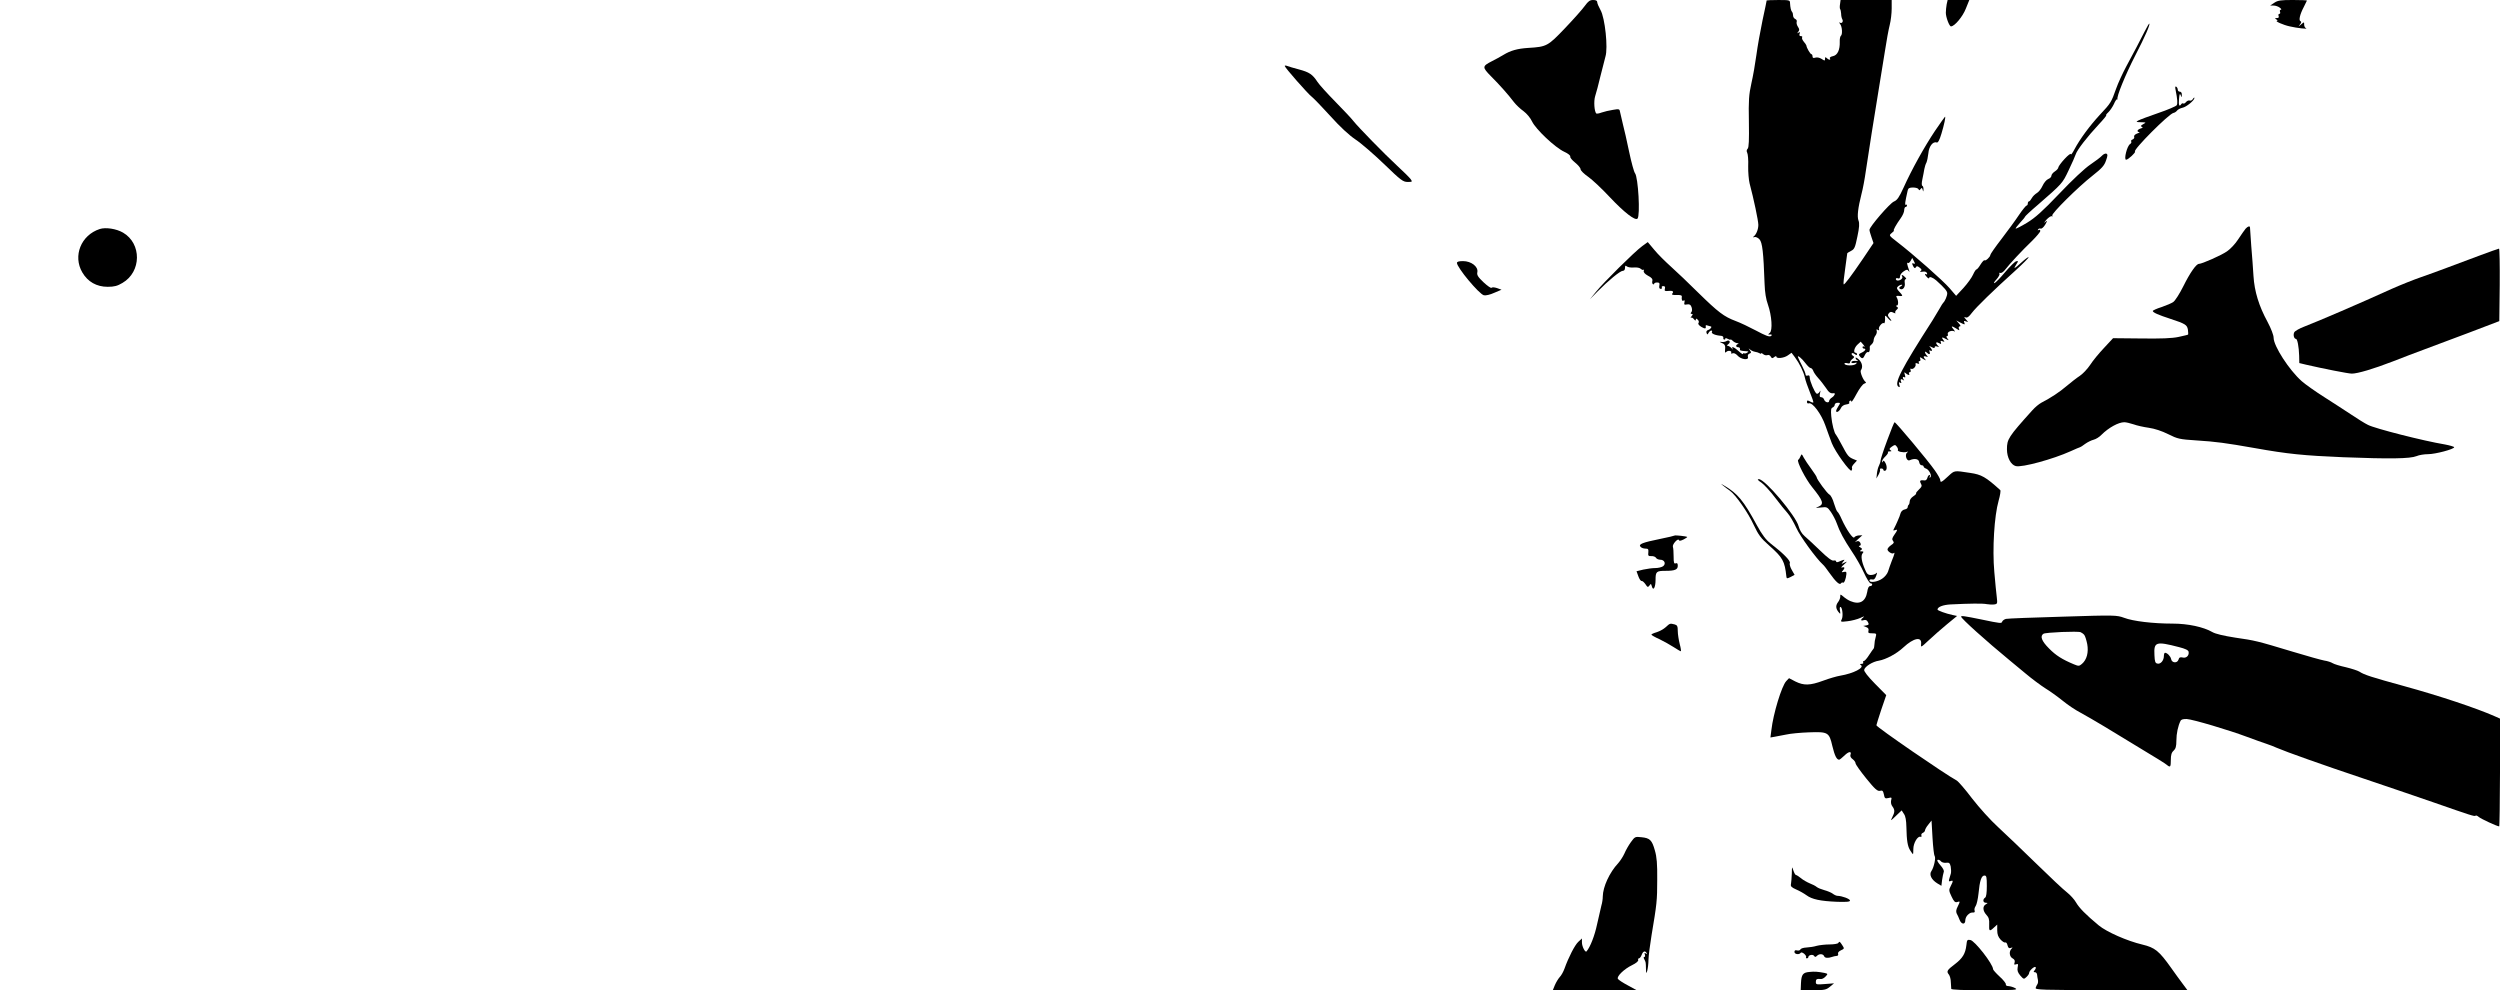 <?xml version="1.0" standalone="no"?>
<!DOCTYPE svg PUBLIC "-//W3C//DTD SVG 20010904//EN"
 "http://www.w3.org/TR/2001/REC-SVG-20010904/DTD/svg10.dtd">
<svg version="1.0" xmlns="http://www.w3.org/2000/svg"
 width="1800pt" height="713pt" viewBox="0 0 1800 713"
 preserveAspectRatio="xMidYMid meet">
<g transform="translate(0,713) scale(0.1,-0.1)"
fill="#000000" stroke="none">
<path d="M11411 7088 c-17 -24 -81 -96 -143 -161 -124 -130 -132 -134 -265
-142 -78 -5 -127 -19 -178 -50 -22 -13 -59 -34 -82 -45 -72 -37 -73 -43 -7
-110 64 -64 124 -132 165 -186 15 -19 45 -48 68 -64 24 -18 50 -49 62 -75 27
-56 165 -187 232 -218 27 -12 45 -27 43 -34 -3 -7 13 -26 34 -43 22 -18 40
-39 40 -48 0 -10 25 -34 55 -55 30 -21 100 -87 157 -148 101 -107 181 -170
198 -153 21 21 5 298 -18 327 -7 8 -26 77 -42 153 -16 77 -36 166 -45 199 -8
33 -17 72 -20 86 -4 25 -6 26 -52 18 -27 -4 -63 -13 -81 -19 -18 -7 -36 -10
-39 -7 -14 15 -19 88 -8 124 7 21 25 88 39 148 15 61 31 122 35 137 20 62 -3
279 -35 335 -13 23 -24 49 -24 57 0 11 -9 16 -30 16 -23 0 -35 -9 -59 -42z"/>
<path d="M12720 7127 c0 -2 -13 -67 -30 -144 -16 -76 -36 -189 -44 -249 -8
-60 -24 -152 -36 -204 -18 -82 -21 -120 -18 -277 2 -132 0 -185 -9 -194 -8 -8
-9 -18 -3 -29 5 -10 9 -53 7 -96 -1 -44 4 -99 10 -124 30 -113 63 -269 63
-299 0 -33 -15 -70 -34 -84 -7 -6 -5 -7 5 -4 10 3 26 -4 37 -16 21 -23 29 -93
37 -322 2 -59 10 -110 24 -148 28 -80 35 -187 13 -204 -10 -7 -12 -13 -7 -12
22 3 29 -2 15 -11 -11 -7 -40 4 -105 39 -49 26 -116 58 -149 70 -83 31 -125
63 -267 202 -68 68 -158 153 -198 189 -40 36 -95 90 -120 121 l-47 56 -40 -29
c-55 -40 -280 -263 -333 -329 l-44 -54 54 55 c78 79 164 150 183 150 10 0 16
8 16 21 0 17 3 19 13 11 7 -6 30 -10 50 -8 23 2 43 -2 51 -10 8 -7 17 -10 20
-6 4 3 4 0 1 -8 -3 -10 7 -22 30 -35 26 -13 35 -24 32 -37 -3 -10 -1 -21 4
-24 5 -3 9 -1 9 3 0 5 9 9 21 9 16 0 20 -5 16 -23 -3 -15 1 -23 10 -23 8 0 11
5 8 10 -3 6 1 10 11 10 11 0 15 -6 11 -19 -4 -16 0 -18 22 -16 33 4 45 -3 32
-18 -7 -9 1 -12 30 -11 25 1 39 -2 38 -10 -3 -25 2 -37 13 -30 7 5 9 1 6 -13
-4 -16 -1 -19 18 -15 18 3 26 -1 33 -19 5 -15 5 -29 -1 -36 -7 -9 -7 -13 2
-13 10 0 9 -4 -1 -17 -7 -10 -9 -15 -5 -11 5 4 15 0 22 -10 9 -11 13 -13 14
-4 0 10 3 10 14 0 8 -8 10 -17 5 -24 -5 -6 3 -17 21 -28 28 -16 35 -14 31 8
-1 5 5 6 14 2 9 -3 19 -6 21 -6 13 0 1 -20 -15 -25 -13 -4 -18 -12 -14 -22 5
-14 7 -14 15 1 5 9 14 16 19 16 6 0 8 -4 5 -9 -8 -12 23 -26 67 -29 10 -1 17
-8 15 -14 -2 -7 2 -13 7 -13 6 0 9 4 7 8 -1 4 7 3 18 -3 11 -6 20 -8 20 -5 0
4 7 -1 16 -9 8 -9 23 -16 32 -17 11 0 12 -2 5 -6 -18 -7 -16 -23 2 -23 8 0 14
-6 13 -12 -3 -12 2 -14 47 -17 16 -1 17 -3 5 -10 -8 -6 -18 -7 -22 -5 -4 3 -8
1 -8 -4 0 -6 -14 3 -31 19 -32 30 -59 40 -43 16 5 -7 2 -5 -8 5 -9 10 -22 18
-29 18 -8 0 -5 5 6 13 20 16 4 34 -17 20 -7 -4 -22 -7 -33 -5 -17 2 -17 1 3
-8 22 -9 26 -19 22 -55 -1 -15 1 -17 10 -8 14 13 43 6 34 -8 -3 -5 2 -6 11 -3
9 4 23 -3 35 -16 25 -29 83 -36 75 -10 -3 11 1 20 11 24 14 5 14 9 3 24 -12
15 -12 16 2 5 8 -7 24 -14 35 -16 10 -1 25 -6 32 -10 6 -5 12 -5 12 -1 0 3 7
1 15 -6 8 -7 21 -10 30 -7 8 4 19 -1 24 -10 8 -14 12 -15 25 -4 9 7 16 9 16 3
0 -16 54 -11 82 9 l27 19 24 -32 c33 -44 63 -105 72 -147 4 -19 20 -66 36
-105 16 -38 27 -72 25 -74 -3 -2 -14 1 -25 8 -17 9 -21 8 -21 -4 0 -9 6 -13
13 -10 26 10 91 -77 120 -161 16 -44 36 -101 46 -126 24 -62 133 -212 142
-197 4 7 5 16 3 20 -3 4 4 18 16 30 l20 22 -27 11 c-34 15 -41 23 -84 105 -19
36 -37 67 -40 70 -12 10 -29 77 -34 133 -4 45 -2 59 10 63 8 4 15 12 15 20 0
8 10 14 21 14 20 0 21 -1 5 -25 -9 -13 -16 -29 -16 -34 0 -17 25 -2 35 22 6
13 21 23 38 25 15 2 25 7 22 12 -3 5 -1 11 5 15 5 3 10 0 10 -7 0 -7 17 18 37
56 21 39 45 71 56 74 10 3 15 8 10 11 -18 12 -43 74 -35 85 16 21 10 54 -14
77 -13 12 -24 18 -24 12 0 -6 6 -14 13 -17 8 -4 7 -5 -3 -5 -28 2 -40 -1 -40
-10 0 -5 10 -7 23 -4 17 4 19 3 11 -6 -15 -17 -84 -15 -84 1 0 5 9 6 20 3 12
-4 20 -2 20 6 0 6 8 18 18 25 15 12 15 15 2 23 -8 6 -11 13 -7 17 3 4 13 1 22
-6 10 -8 15 -9 15 -1 0 6 -4 11 -10 11 -18 0 -10 36 13 58 l24 22 19 -22 c10
-12 13 -18 7 -14 -7 4 -13 2 -13 -3 0 -6 5 -11 10 -11 19 0 10 -17 -16 -29
-21 -9 -24 -14 -14 -26 17 -21 25 -19 38 11 7 14 17 22 22 19 9 -5 15 14 12
37 -1 3 5 12 13 18 8 7 15 20 15 29 0 10 6 26 14 36 8 11 11 26 8 34 -4 10 -1
12 8 6 9 -6 12 -4 8 6 -5 15 26 51 36 42 6 -6 10 17 8 47 0 10 5 8 18 -7 10
-13 22 -23 26 -23 4 0 -1 9 -11 20 -14 16 -15 22 -5 35 9 11 17 12 32 4 12 -6
18 -7 14 -1 -3 5 1 15 10 22 12 11 12 15 2 21 -9 6 -9 9 -1 9 13 0 12 38 -1
59 -6 9 -2 12 10 11 32 -4 36 -1 22 15 -34 37 -35 41 -22 53 7 7 19 12 26 12
7 0 5 -5 -6 -11 -14 -9 -15 -13 -6 -19 20 -12 40 14 34 44 -2 15 0 26 7 26 6
0 4 7 -5 15 -17 18 -30 20 -20 4 7 -12 -12 -29 -33 -29 -7 0 -13 5 -13 11 0 6
7 9 15 5 10 -4 15 1 15 14 0 11 12 27 26 36 22 15 27 15 36 3 7 -10 8 -9 3 6
-14 40 -18 60 -9 52 4 -4 13 2 20 14 l12 22 12 -23 c10 -19 10 -22 -3 -17 -12
4 -12 1 -3 -18 6 -13 14 -19 17 -13 9 15 14 14 33 -1 13 -11 14 -16 4 -23 -8
-5 -3 -7 14 -4 17 3 28 -1 32 -10 3 -9 1 -12 -4 -9 -15 9 -12 -5 5 -21 8 -9
15 -11 15 -5 0 13 27 3 51 -18 62 -56 79 -77 79 -93 0 -19 -17 -58 -29 -68 -3
-3 -15 -21 -25 -40 -11 -19 -34 -57 -51 -85 -229 -357 -281 -458 -245 -480 9
-5 10 -1 5 15 -5 17 -4 21 6 15 9 -6 11 -3 6 8 -7 18 2 22 18 10 6 -5 7 -4 3
1 -12 15 -9 28 3 20 8 -4 9 1 4 17 -6 20 -5 22 6 12 16 -15 33 -17 24 -3 -3 6
-1 10 5 10 7 0 9 7 6 16 -3 8 -2 12 4 9 13 -8 38 17 32 33 -2 8 2 10 14 5 12
-4 15 -3 10 5 -4 7 -2 12 4 12 7 0 9 7 6 16 -6 15 -3 15 21 -1 16 -10 22 -12
16 -4 -18 19 -16 29 5 22 14 -5 15 -3 5 8 -17 17 -17 37 -1 21 17 -17 28 -15
21 5 -4 11 -3 14 5 9 16 -10 15 7 0 23 -11 11 -9 11 10 2 16 -9 22 -9 22 0 0
6 7 8 18 4 14 -5 15 -4 5 6 -20 20 -15 31 7 19 16 -9 18 -8 14 5 -5 12 -2 14
12 8 17 -6 17 -5 5 10 -16 20 -8 22 22 5 20 -10 21 -10 8 5 -8 11 -9 17 -3 17
6 0 9 6 6 14 -6 17 29 31 48 20 7 -4 4 2 -6 14 -23 26 -15 28 20 6 22 -15 24
-15 18 0 -4 9 -1 16 6 16 9 0 6 8 -6 21 l-19 22 32 -17 c30 -15 32 -15 26 1
-5 13 -3 15 12 9 18 -7 18 -6 0 14 -15 17 -16 20 -3 15 12 -5 25 5 45 32 31
41 156 163 316 307 54 49 95 91 93 94 -3 3 -26 -14 -51 -37 -51 -47 -63 -52
-38 -15 16 25 16 26 0 23 -10 -2 -45 -37 -80 -78 -34 -41 -69 -77 -77 -79 -8
-3 -2 9 14 26 15 17 25 35 22 41 -4 6 -1 9 6 6 8 -3 24 8 37 26 29 38 118 134
194 207 31 31 57 62 57 69 0 8 -5 11 -12 7 -7 -4 -8 -3 -4 4 4 6 12 9 19 6 7
-2 21 10 32 28 18 33 18 33 -1 18 -10 -8 -6 0 10 18 16 17 34 29 39 25 6 -3 7
-1 3 5 -8 13 185 205 291 288 66 52 84 72 96 108 13 36 13 45 2 50 -7 2 -21
-4 -31 -15 -10 -11 -48 -40 -84 -64 -39 -26 -129 -110 -222 -208 -123 -129
-175 -175 -234 -211 -43 -26 -79 -44 -81 -42 -3 2 12 21 31 42 20 21 36 41 36
44 0 3 41 42 92 85 178 155 177 154 222 249 24 50 47 102 51 115 10 32 83 126
164 213 35 37 60 68 56 68 -5 0 2 10 14 21 13 12 31 39 41 60 9 22 20 37 23
34 4 -3 5 -2 3 1 -10 13 57 177 128 315 70 135 111 229 100 229 -2 0 -17 -26
-33 -57 -36 -72 -74 -143 -133 -253 -25 -47 -58 -118 -72 -158 -35 -99 -38
-104 -117 -188 -76 -83 -143 -174 -183 -249 -14 -27 -26 -43 -26 -35 0 8 -20
-7 -45 -34 -25 -27 -45 -55 -45 -61 0 -7 -11 -20 -25 -29 -14 -9 -25 -23 -25
-31 0 -9 -10 -19 -23 -24 -13 -5 -31 -27 -41 -49 -10 -22 -28 -45 -41 -52 -12
-7 -29 -23 -36 -36 -7 -13 -16 -24 -21 -24 -4 0 -8 -7 -8 -15 0 -8 -4 -15 -9
-15 -4 0 -29 -30 -54 -67 -25 -38 -82 -115 -126 -173 -45 -58 -81 -110 -81
-116 0 -14 -35 -46 -42 -38 -3 3 -16 -11 -28 -30 -12 -20 -25 -36 -30 -36 -4
0 -15 -17 -24 -37 -9 -21 -40 -64 -69 -96 l-53 -57 -48 56 c-47 54 -258 241
-379 334 -58 45 -58 45 -36 63 12 9 18 17 15 17 -8 0 16 43 49 89 14 19 25 45
25 57 0 13 5 24 10 24 6 0 10 5 10 11 0 5 -4 8 -9 5 -8 -5 -5 18 14 102 4 17
12 22 39 22 19 0 37 -6 39 -12 4 -10 8 -10 15 1 8 11 11 10 15 -5 4 -17 5 -16
6 3 0 12 -3 23 -8 25 -6 2 -6 21 0 48 5 25 12 58 14 73 3 15 9 36 15 46 5 11
11 41 14 67 4 50 33 88 60 78 9 -3 20 16 34 63 20 66 32 123 26 123 -1 0 -34
-46 -72 -102 -77 -115 -168 -279 -227 -410 -31 -68 -46 -90 -69 -99 -30 -13
-176 -182 -176 -204 0 -7 7 -31 15 -54 l14 -41 -76 -113 c-87 -128 -134 -190
-139 -184 -3 2 2 53 11 112 8 60 15 110 15 111 0 2 12 10 28 18 24 12 29 25
45 103 14 65 16 96 8 115 -11 29 -4 90 22 193 9 33 23 107 31 165 22 148 60
388 90 570 14 85 35 216 47 290 11 74 27 160 35 191 8 31 14 84 14 118 l0 61
-184 0 -184 0 -4 -30 c-3 -17 -2 -33 1 -36 3 -3 6 -18 7 -33 0 -15 4 -32 8
-39 10 -16 -2 -34 -17 -25 -8 4 -7 1 1 -9 16 -19 19 -77 6 -86 -5 -4 -9 -23
-8 -42 2 -59 -16 -97 -48 -104 -16 -3 -27 -10 -23 -16 9 -14 -8 -13 -23 2 -9
9 -12 8 -12 -5 0 -16 -2 -16 -25 -1 -14 9 -32 13 -45 9 -14 -5 -20 -2 -20 9 0
9 -4 16 -8 16 -8 0 -35 46 -36 62 -1 4 -9 17 -19 28 -10 12 -15 25 -12 30 4 6
-1 10 -9 10 -10 0 -13 6 -9 17 5 12 3 14 -8 8 -11 -7 -12 -6 -2 6 10 12 9 20
-2 36 -8 12 -12 28 -9 36 3 8 -2 17 -10 20 -9 4 -16 15 -16 25 0 10 -3 22 -7
26 -8 8 -13 31 -15 64 0 21 -4 22 -84 22 -46 0 -84 -2 -84 -3z m280 -2613 c14
-18 30 -34 37 -34 6 0 14 -9 18 -19 3 -11 19 -34 36 -53 17 -18 41 -50 55 -70
22 -34 34 -43 57 -39 15 2 6 -19 -13 -31 -11 -7 -20 -18 -20 -24 0 -18 -29
-12 -36 8 -3 10 -12 18 -21 18 -11 0 -14 7 -9 28 5 22 4 24 -4 9 -6 -9 -16
-15 -21 -11 -14 9 -49 91 -49 116 0 14 -5 18 -15 14 -9 -3 -15 0 -15 8 0 7
-11 35 -25 62 -14 27 -27 54 -29 61 -9 22 27 -6 54 -43z"/>
<path d="M14016 7099 c-3 -17 -6 -45 -6 -61 0 -32 25 -98 37 -98 26 0 85 71
107 128 l25 62 -78 0 -78 0 -7 -31z"/>
<path d="M16375 7110 l-30 -20 25 0 c14 0 34 -7 44 -15 11 -8 15 -15 8 -15 -6
0 -9 -7 -6 -15 4 -8 1 -15 -5 -15 -6 0 -8 -7 -5 -15 4 -10 0 -15 -12 -15 -16
0 -17 -2 -4 -10 8 -5 11 -10 5 -10 -20 -1 44 -30 91 -40 51 -12 138 -22 117
-13 -7 3 -13 14 -13 25 0 21 0 21 -22 2 -22 -19 -22 -19 -8 0 10 13 11 20 4
23 -15 5 -5 49 23 102 12 24 23 46 23 47 0 2 -46 4 -102 4 -86 0 -108 -3 -133
-20z"/>
<path d="M9250 6655 c0 -11 168 -202 195 -222 13 -10 73 -72 133 -138 70 -78
135 -138 181 -169 40 -26 132 -106 206 -177 121 -117 137 -129 170 -129 34 0
35 1 22 20 -8 11 -52 55 -98 97 -92 85 -281 279 -314 321 -11 15 -69 77 -128
137 -60 61 -119 126 -131 145 -36 55 -59 70 -133 90 -37 10 -76 21 -85 25 -10
4 -18 4 -18 0z"/>
<path d="M15664 6484 c14 -71 16 -100 8 -112 -5 -7 -65 -33 -133 -56 -68 -23
-133 -48 -144 -54 -18 -10 -15 -11 20 -12 39 -1 39 -1 16 -14 -18 -10 -20 -15
-10 -19 10 -4 7 -8 -8 -12 -25 -8 -31 -24 -10 -26 6 0 0 -5 -15 -10 -16 -6
-25 -16 -22 -23 3 -8 -2 -16 -11 -20 -9 -3 -14 -10 -10 -15 3 -6 -1 -13 -8
-18 -22 -12 -47 -113 -29 -113 15 0 72 54 64 59 -17 10 245 273 277 278 8 1
20 9 26 17 6 8 24 17 38 20 28 5 87 53 87 71 0 5 -5 2 -11 -7 -5 -9 -15 -15
-23 -12 -7 3 -19 -2 -26 -10 -7 -9 -16 -14 -20 -11 -5 3 -11 1 -15 -5 -14 -22
-20 -8 -16 38 3 36 6 42 12 27 7 -19 8 -19 8 3 1 13 -5 22 -14 22 -8 0 -15 6
-15 14 0 8 -5 18 -11 22 -8 4 -9 -3 -5 -22z"/>
<path d="M16168 5483 c-8 -10 -32 -44 -53 -76 -20 -32 -57 -71 -81 -87 -40
-28 -180 -90 -202 -90 -19 0 -64 -64 -112 -161 -27 -54 -59 -104 -72 -113 -12
-9 -50 -25 -85 -37 -35 -11 -63 -24 -63 -28 0 -11 42 -29 125 -56 110 -36 122
-44 128 -79 2 -17 3 -33 1 -35 -1 -2 -33 -9 -69 -17 -46 -10 -126 -13 -269
-11 l-202 2 -64 -69 c-36 -38 -81 -92 -100 -122 -19 -29 -53 -65 -75 -80 -22
-14 -65 -48 -95 -73 -51 -44 -115 -86 -183 -121 -15 -8 -45 -32 -65 -55 -172
-191 -182 -207 -182 -280 0 -59 28 -112 64 -121 45 -11 268 50 394 107 35 16
66 29 68 29 3 0 20 11 37 24 18 13 45 26 61 30 16 4 41 19 56 35 52 52 123 91
165 91 12 0 42 -7 66 -15 24 -9 74 -20 110 -25 42 -6 94 -23 140 -46 68 -34
81 -37 203 -45 142 -9 208 -18 419 -55 240 -43 354 -54 637 -66 336 -13 483
-11 529 8 18 8 56 14 83 14 52 0 188 36 188 50 0 4 -30 13 -67 20 -152 25
-505 115 -554 141 -21 10 -74 43 -117 72 -43 28 -131 86 -196 127 -65 41 -138
93 -163 115 -91 80 -203 254 -203 313 0 19 -18 66 -44 115 -62 114 -94 218
-101 330 -3 50 -10 148 -16 216 -5 68 -9 128 -9 132 0 15 -16 10 -32 -8z"/>
<path d="M718 5481 c-135 -44 -195 -194 -125 -313 39 -67 103 -103 182 -103
48 0 70 6 107 28 137 80 139 283 4 362 -48 28 -125 40 -168 26z"/>
<path d="M17850 5289 c-74 -28 -178 -66 -230 -86 -52 -20 -138 -51 -190 -69
-52 -18 -147 -56 -210 -84 -229 -104 -524 -231 -628 -271 -35 -13 -68 -32 -73
-41 -10 -18 -2 -48 12 -48 10 0 21 -55 23 -122 l1 -52 50 -12 c121 -28 303
-64 328 -64 42 0 156 34 296 88 69 27 173 67 231 88 58 21 202 75 320 120
l215 82 3 261 c1 144 -1 261 -5 261 -5 -1 -69 -23 -143 -51z"/>
<path d="M10490 5237 c0 -33 159 -224 194 -233 13 -3 45 4 75 18 l52 22 -33
12 c-19 6 -35 7 -39 2 -3 -5 -29 13 -57 39 -41 39 -50 53 -45 74 7 39 -44 79
-103 79 -30 0 -44 -4 -44 -13z"/>
<path d="M13588 3960 c-27 -72 -48 -138 -48 -146 0 -8 -5 -24 -11 -36 -6 -11
-13 -36 -15 -56 l-4 -37 16 28 c8 15 13 31 10 36 -3 4 1 8 9 8 8 0 15 -4 15
-9 0 -4 4 -8 9 -8 17 0 20 29 7 55 -9 18 -16 22 -19 13 -4 -10 -6 -10 -6 0 -1
7 10 23 24 36 13 13 22 26 18 29 -3 4 2 7 13 7 14 0 16 2 5 9 -10 7 -8 12 10
25 22 15 25 15 36 0 7 -9 10 -20 8 -24 -7 -11 40 -21 62 -14 13 4 14 3 5 -4
-20 -14 -5 -65 17 -56 36 16 66 10 69 -13 2 -13 10 -23 18 -23 8 0 14 -4 14
-9 0 -5 8 -12 18 -15 22 -8 44 -53 30 -63 -7 -3 -8 -1 -4 5 4 7 3 12 -2 12 -5
0 -12 -9 -15 -21 -3 -11 -11 -19 -19 -18 -33 4 -39 -1 -28 -22 10 -17 7 -24
-14 -44 -13 -12 -23 -25 -20 -28 3 -2 -7 -12 -21 -21 -14 -9 -25 -25 -25 -35
0 -10 -3 -21 -7 -25 -5 -4 -8 -13 -8 -19 0 -7 -10 -13 -21 -15 -12 -2 -25 -13
-29 -25 -4 -12 -8 -24 -9 -27 -2 -3 -8 -18 -14 -33 -7 -16 -17 -38 -23 -49
-10 -18 -9 -20 5 -15 21 8 20 1 -5 -34 -16 -23 -18 -33 -9 -44 9 -11 6 -17
-14 -30 -14 -10 -26 -23 -26 -31 0 -15 34 -36 44 -27 11 11 7 -7 -13 -55 -10
-26 -22 -60 -27 -77 -5 -16 -24 -40 -43 -52 -35 -24 -91 -31 -91 -12 0 6 8 9
18 7 14 -4 22 3 30 25 9 24 9 28 0 19 -7 -7 -24 -12 -38 -12 -20 0 -29 8 -41
38 -26 58 -32 101 -19 117 10 12 9 15 -6 15 -15 0 -16 2 -5 9 11 7 10 11 -5
20 -11 6 -13 11 -7 11 15 0 13 21 -2 32 -5 4 -16 2 -25 -4 -8 -5 -1 3 17 19
l32 29 -25 -1 c-14 -1 -29 -7 -33 -14 -9 -14 -57 56 -91 131 -11 26 -25 50
-30 53 -5 3 -16 30 -25 60 -8 30 -23 59 -33 64 -17 9 -92 111 -92 125 0 4 -17
30 -38 59 -22 29 -46 66 -55 82 -14 28 -16 28 -23 10 -4 -11 -12 -23 -17 -26
-13 -9 54 -140 101 -197 79 -98 87 -122 45 -140 -25 -10 -24 -10 18 -6 43 5
46 4 72 -33 14 -21 33 -56 41 -79 21 -61 52 -118 109 -204 29 -42 68 -111 87
-153 19 -42 41 -76 48 -77 17 0 15 -20 -3 -20 -10 0 -17 -14 -21 -42 -12 -70
-55 -94 -121 -66 -15 6 -38 21 -50 32 -23 19 -23 19 -23 0 0 -10 -7 -28 -15
-38 -19 -25 -18 -46 1 -71 16 -19 16 -19 12 8 -3 15 -2 27 3 27 14 0 21 -67
10 -88 -11 -20 -9 -21 41 -15 29 3 71 14 93 24 22 11 32 13 23 6 -24 -19 -23
-30 1 -22 14 4 23 0 30 -14 9 -17 7 -20 -12 -24 l-22 -4 21 -8 c15 -5 20 -13
17 -26 -4 -16 0 -19 27 -19 30 0 32 -2 25 -27 -5 -16 -9 -39 -9 -53 -1 -14 -3
-27 -6 -30 -3 -3 -18 -24 -33 -47 -15 -24 -32 -43 -38 -43 -5 0 -7 -4 -4 -10
3 -5 -2 -10 -12 -10 -13 0 -14 -3 -5 -8 29 -19 -53 -61 -148 -77 -25 -4 -80
-20 -123 -36 -95 -35 -139 -36 -200 -6 l-46 24 -20 -21 c-33 -35 -94 -236
-107 -352 l-7 -54 29 5 c16 3 54 10 84 16 30 7 104 14 163 16 139 5 147 1 170
-99 17 -70 31 -98 49 -98 4 0 21 14 38 30 31 31 54 33 43 4 -3 -9 3 -21 16
-30 11 -8 21 -22 21 -30 0 -8 35 -57 77 -109 63 -78 81 -93 99 -89 18 5 22 0
28 -26 5 -29 9 -31 32 -26 24 6 26 5 20 -17 -3 -14 0 -32 9 -43 19 -25 18 -42
-1 -79 -14 -28 -13 -28 26 10 l42 40 16 -25 c12 -16 17 -47 18 -95 2 -100 9
-140 28 -169 9 -15 18 -26 19 -26 2 0 3 17 3 38 0 41 31 94 51 87 7 -2 10 2 7
9 -3 7 2 16 10 19 9 4 16 12 16 19 1 7 11 26 24 41 l23 29 7 -124 c4 -68 11
-127 15 -131 11 -11 -5 -83 -23 -109 -18 -25 0 -62 42 -88 l30 -18 5 42 c3 23
9 49 12 58 4 9 -6 28 -25 49 -18 21 -26 35 -19 38 7 2 17 -2 23 -10 6 -8 23
-13 38 -11 22 3 27 -2 33 -27 3 -17 4 -40 1 -51 -3 -11 -9 -29 -12 -40 -4 -15
-2 -18 10 -14 20 8 20 1 1 -36 -14 -27 -14 -33 6 -75 17 -36 25 -44 40 -40 23
8 23 6 4 -33 -11 -21 -13 -36 -7 -49 6 -10 15 -30 21 -46 13 -34 41 -36 41 -4
0 13 8 31 18 40 17 15 21 17 43 17 6 0 9 6 6 14 -3 7 0 22 8 33 7 10 16 50 20
88 9 94 21 131 43 131 15 0 17 -11 17 -76 0 -49 -4 -78 -12 -83 -19 -12 -16
-37 5 -37 16 -1 16 -1 0 -11 -25 -14 -22 -48 4 -76 17 -18 22 -34 20 -68 -2
-51 2 -54 35 -23 l23 21 0 -41 c0 -30 7 -48 24 -67 14 -15 29 -24 34 -21 6 3
13 -6 16 -20 5 -19 11 -24 24 -19 14 5 15 4 5 -6 -20 -20 -15 -57 7 -69 15 -8
19 -17 15 -31 -5 -15 -3 -17 11 -12 15 5 16 2 11 -23 -4 -22 1 -36 19 -58 24
-27 26 -28 44 -11 11 10 20 23 20 30 0 16 38 50 46 42 4 -4 1 -13 -6 -22 -10
-12 -10 -15 2 -15 7 0 14 -8 15 -17 1 -10 3 -27 6 -38 2 -11 1 -24 -3 -30 -4
-5 -10 -18 -13 -27 -5 -15 33 -17 544 -17 l549 -1 -35 47 c-20 27 -57 77 -82
113 -88 124 -117 147 -208 169 -110 26 -257 91 -314 138 -94 78 -141 126 -164
166 -11 20 -41 53 -65 72 -24 18 -123 111 -220 206 -97 95 -221 213 -275 263
-56 51 -135 139 -188 207 -49 65 -100 124 -112 130 -76 40 -577 384 -577 397
0 4 16 54 35 112 l36 105 -81 82 c-51 52 -80 89 -78 100 5 24 60 59 106 66 51
9 128 50 177 96 73 68 133 80 127 25 -3 -28 -2 -27 55 26 32 30 91 82 131 115
l73 60 -33 7 c-47 10 -108 32 -108 39 0 19 40 34 94 37 139 7 233 8 261 2 17
-3 41 -4 54 -2 22 3 23 7 18 50 -4 26 -11 109 -18 184 -15 167 0 404 31 513
11 38 16 72 12 76 -105 95 -135 112 -217 124 -118 18 -111 19 -158 -24 -47
-44 -57 -49 -57 -28 0 8 -18 40 -40 71 -47 68 -280 346 -289 346 -3 0 -27 -59
-53 -130z"/>
<path d="M12682 3655 c19 -13 64 -62 98 -107 35 -46 75 -96 91 -113 15 -16 43
-64 62 -105 28 -63 146 -224 192 -265 7 -5 28 -33 47 -60 46 -65 74 -90 83
-75 3 5 10 8 15 5 8 -5 21 27 24 61 2 16 -3 20 -19 16 -16 -4 -18 -2 -7 9 17
19 15 29 -5 23 -11 -4 -5 5 12 20 27 24 28 26 5 15 -24 -12 -24 -11 -10 6 16
20 17 20 -35 -1 -8 -3 -15 -2 -15 4 0 6 -8 8 -18 6 -11 -4 -44 20 -98 73 -45
43 -95 90 -112 104 -19 16 -35 44 -42 70 -20 76 -242 339 -286 339 -14 0 -9
-7 18 -25z"/>
<path d="M12407 3633 c12 -10 34 -26 48 -36 42 -30 130 -156 172 -247 34 -72
51 -95 111 -148 98 -87 112 -111 124 -224 2 -15 5 -15 31 -2 l28 15 -20 35
c-11 19 -18 41 -14 50 6 16 -47 70 -139 141 -34 27 -60 61 -99 132 -94 174
-138 228 -234 284 -29 18 -29 18 -8 0z"/>
<path d="M12057 3274 c-2 -2 -48 -13 -103 -24 -128 -26 -158 -38 -143 -56 6
-8 22 -14 36 -14 20 0 23 -4 21 -27 -3 -24 0 -28 22 -27 14 1 29 -5 33 -12 4
-8 19 -14 31 -14 31 0 43 -30 20 -47 -10 -7 -35 -13 -55 -13 -21 0 -60 -5 -87
-11 l-49 -12 13 -36 c7 -20 18 -35 23 -34 6 2 18 -9 28 -23 15 -23 18 -24 29
-10 10 15 12 14 17 -5 10 -38 27 -9 27 46 0 60 6 65 73 65 66 0 87 9 87 36 0
17 -4 22 -15 18 -12 -5 -15 4 -15 49 0 31 -2 62 -5 69 -3 8 4 24 17 38 13 14
23 19 26 12 2 -8 12 -7 34 4 16 8 28 17 26 18 -6 5 -87 14 -91 10z"/>
<path d="M14120 2690 c0 -13 180 -175 349 -314 20 -17 72 -60 116 -96 44 -37
107 -84 140 -105 33 -20 90 -61 126 -90 36 -30 95 -69 130 -87 35 -19 111 -63
169 -98 58 -35 179 -109 270 -164 91 -54 172 -105 181 -113 25 -21 29 -16 29
35 0 36 5 54 20 67 15 14 20 31 20 73 0 51 12 106 30 142 5 10 20 14 45 13 45
-3 302 -79 435 -129 52 -19 114 -42 137 -49 24 -8 58 -21 75 -29 64 -28 337
-125 618 -219 157 -53 384 -130 505 -172 278 -97 302 -105 309 -98 3 4 14 -1
23 -9 16 -14 133 -68 147 -68 3 0 5 175 6 388 l0 388 -38 17 c-134 59 -398
147 -649 216 -240 66 -290 82 -325 105 -13 8 -57 22 -98 32 -41 9 -84 22 -95
29 -11 7 -38 16 -60 19 -22 4 -123 32 -225 63 -265 80 -272 81 -416 102 -83
13 -143 27 -165 40 -64 37 -176 61 -287 61 -139 0 -284 17 -349 42 -53 19 -63
20 -441 8 -213 -6 -397 -13 -409 -16 -12 -3 -24 -12 -27 -19 -5 -15 -8 -15
-151 15 -123 25 -145 28 -145 20z m887 -132 c6 -7 15 -36 21 -65 11 -60 -3
-113 -38 -143 -20 -17 -24 -17 -58 -3 -84 35 -130 64 -179 114 -53 53 -67 89
-40 106 16 10 248 20 268 11 9 -4 21 -13 26 -20z m681 -87 c47 -12 68 -22 70
-34 5 -27 -17 -48 -43 -41 -18 4 -25 1 -30 -16 -9 -27 -48 -24 -53 5 -4 20
-28 45 -44 45 -4 0 -8 -10 -8 -23 0 -32 -23 -60 -46 -55 -16 3 -20 13 -22 61
-5 96 10 101 176 58z"/>
<path d="M11994 2615 c-15 -14 -44 -30 -66 -37 -21 -6 -38 -14 -38 -17 0 -4
26 -19 58 -33 31 -15 77 -41 102 -57 25 -16 48 -30 52 -30 3 -1 0 23 -8 52 -7
28 -14 71 -14 93 0 35 -4 43 -22 48 -34 9 -35 8 -64 -19z"/>
<path d="M11742 1066 c-16 -22 -37 -59 -46 -81 -10 -22 -30 -53 -45 -70 -63
-67 -110 -171 -111 -240 0 -17 -4 -46 -10 -65 -5 -19 -19 -80 -31 -135 -17
-81 -49 -164 -76 -195 -9 -11 -33 35 -33 64 l0 29 -26 -24 c-25 -23 -70 -110
-100 -194 -8 -22 -23 -49 -34 -60 -10 -11 -26 -37 -35 -58 l-15 -37 302 0 303
0 -64 35 c-36 19 -68 40 -72 47 -11 17 44 71 102 99 29 14 47 29 44 37 -2 6 0
12 6 12 5 0 14 11 19 25 10 27 24 32 36 13 5 -7 3 -8 -6 -3 -10 6 -12 4 -7 -8
3 -10 2 -17 -4 -17 -6 0 -6 -6 0 -17 11 -21 11 -21 12 -70 1 -34 2 -35 9 -13
4 14 9 50 9 80 1 30 11 109 22 175 38 227 41 250 41 400 1 116 -3 164 -17 212
-21 75 -36 89 -97 95 -45 5 -47 4 -76 -36z"/>
<path d="M12901 840 c-1 -30 -4 -64 -6 -75 -4 -16 3 -24 37 -39 24 -10 57 -29
75 -42 39 -29 99 -42 221 -47 69 -2 92 0 92 9 0 12 -56 33 -90 34 -8 0 -24 7
-35 16 -11 8 -38 19 -60 25 -22 6 -47 16 -55 23 -8 7 -31 19 -50 26 -19 8 -48
24 -63 37 -16 13 -32 23 -36 23 -5 0 -13 15 -19 33 -10 31 -10 30 -11 -23z"/>
<path d="M14158 325 c-7 -62 -28 -95 -83 -137 -57 -43 -62 -52 -43 -75 7 -9
14 -33 14 -55 1 -21 2 -42 3 -48 1 -6 89 -10 244 -10 215 1 239 2 217 15 -14
8 -35 14 -48 15 -13 0 -22 5 -20 13 2 6 -18 32 -45 56 -26 24 -47 48 -47 53 0
36 -131 204 -163 210 -23 4 -25 1 -29 -37z"/>
<path d="M13235 340 c-3 -5 -32 -10 -63 -10 -31 0 -73 -5 -92 -10 -19 -6 -52
-11 -73 -12 -22 -1 -41 -7 -44 -14 -2 -6 -13 -10 -24 -7 -13 4 -19 0 -19 -11
0 -17 35 -22 45 -6 3 5 14 2 25 -7 10 -9 17 -20 14 -25 -3 -4 0 -8 5 -8 6 0
11 4 11 9 0 15 33 22 41 9 7 -10 11 -10 21 0 17 17 45 15 52 -3 4 -13 29 -15
56 -5 8 3 24 7 37 8 7 1 10 8 7 15 -3 8 6 18 21 25 25 11 25 13 9 37 -18 28
-20 29 -29 15z"/>
<path d="M13028 132 c-47 -4 -58 -18 -61 -81 l-2 -51 90 0 c81 1 93 3 120 25
l30 25 -65 -5 c-61 -5 -66 -4 -66 15 0 20 7 24 37 21 8 -1 23 7 33 18 18 19
17 20 -8 26 -47 9 -71 11 -108 7z"/>
</g>
</svg>
